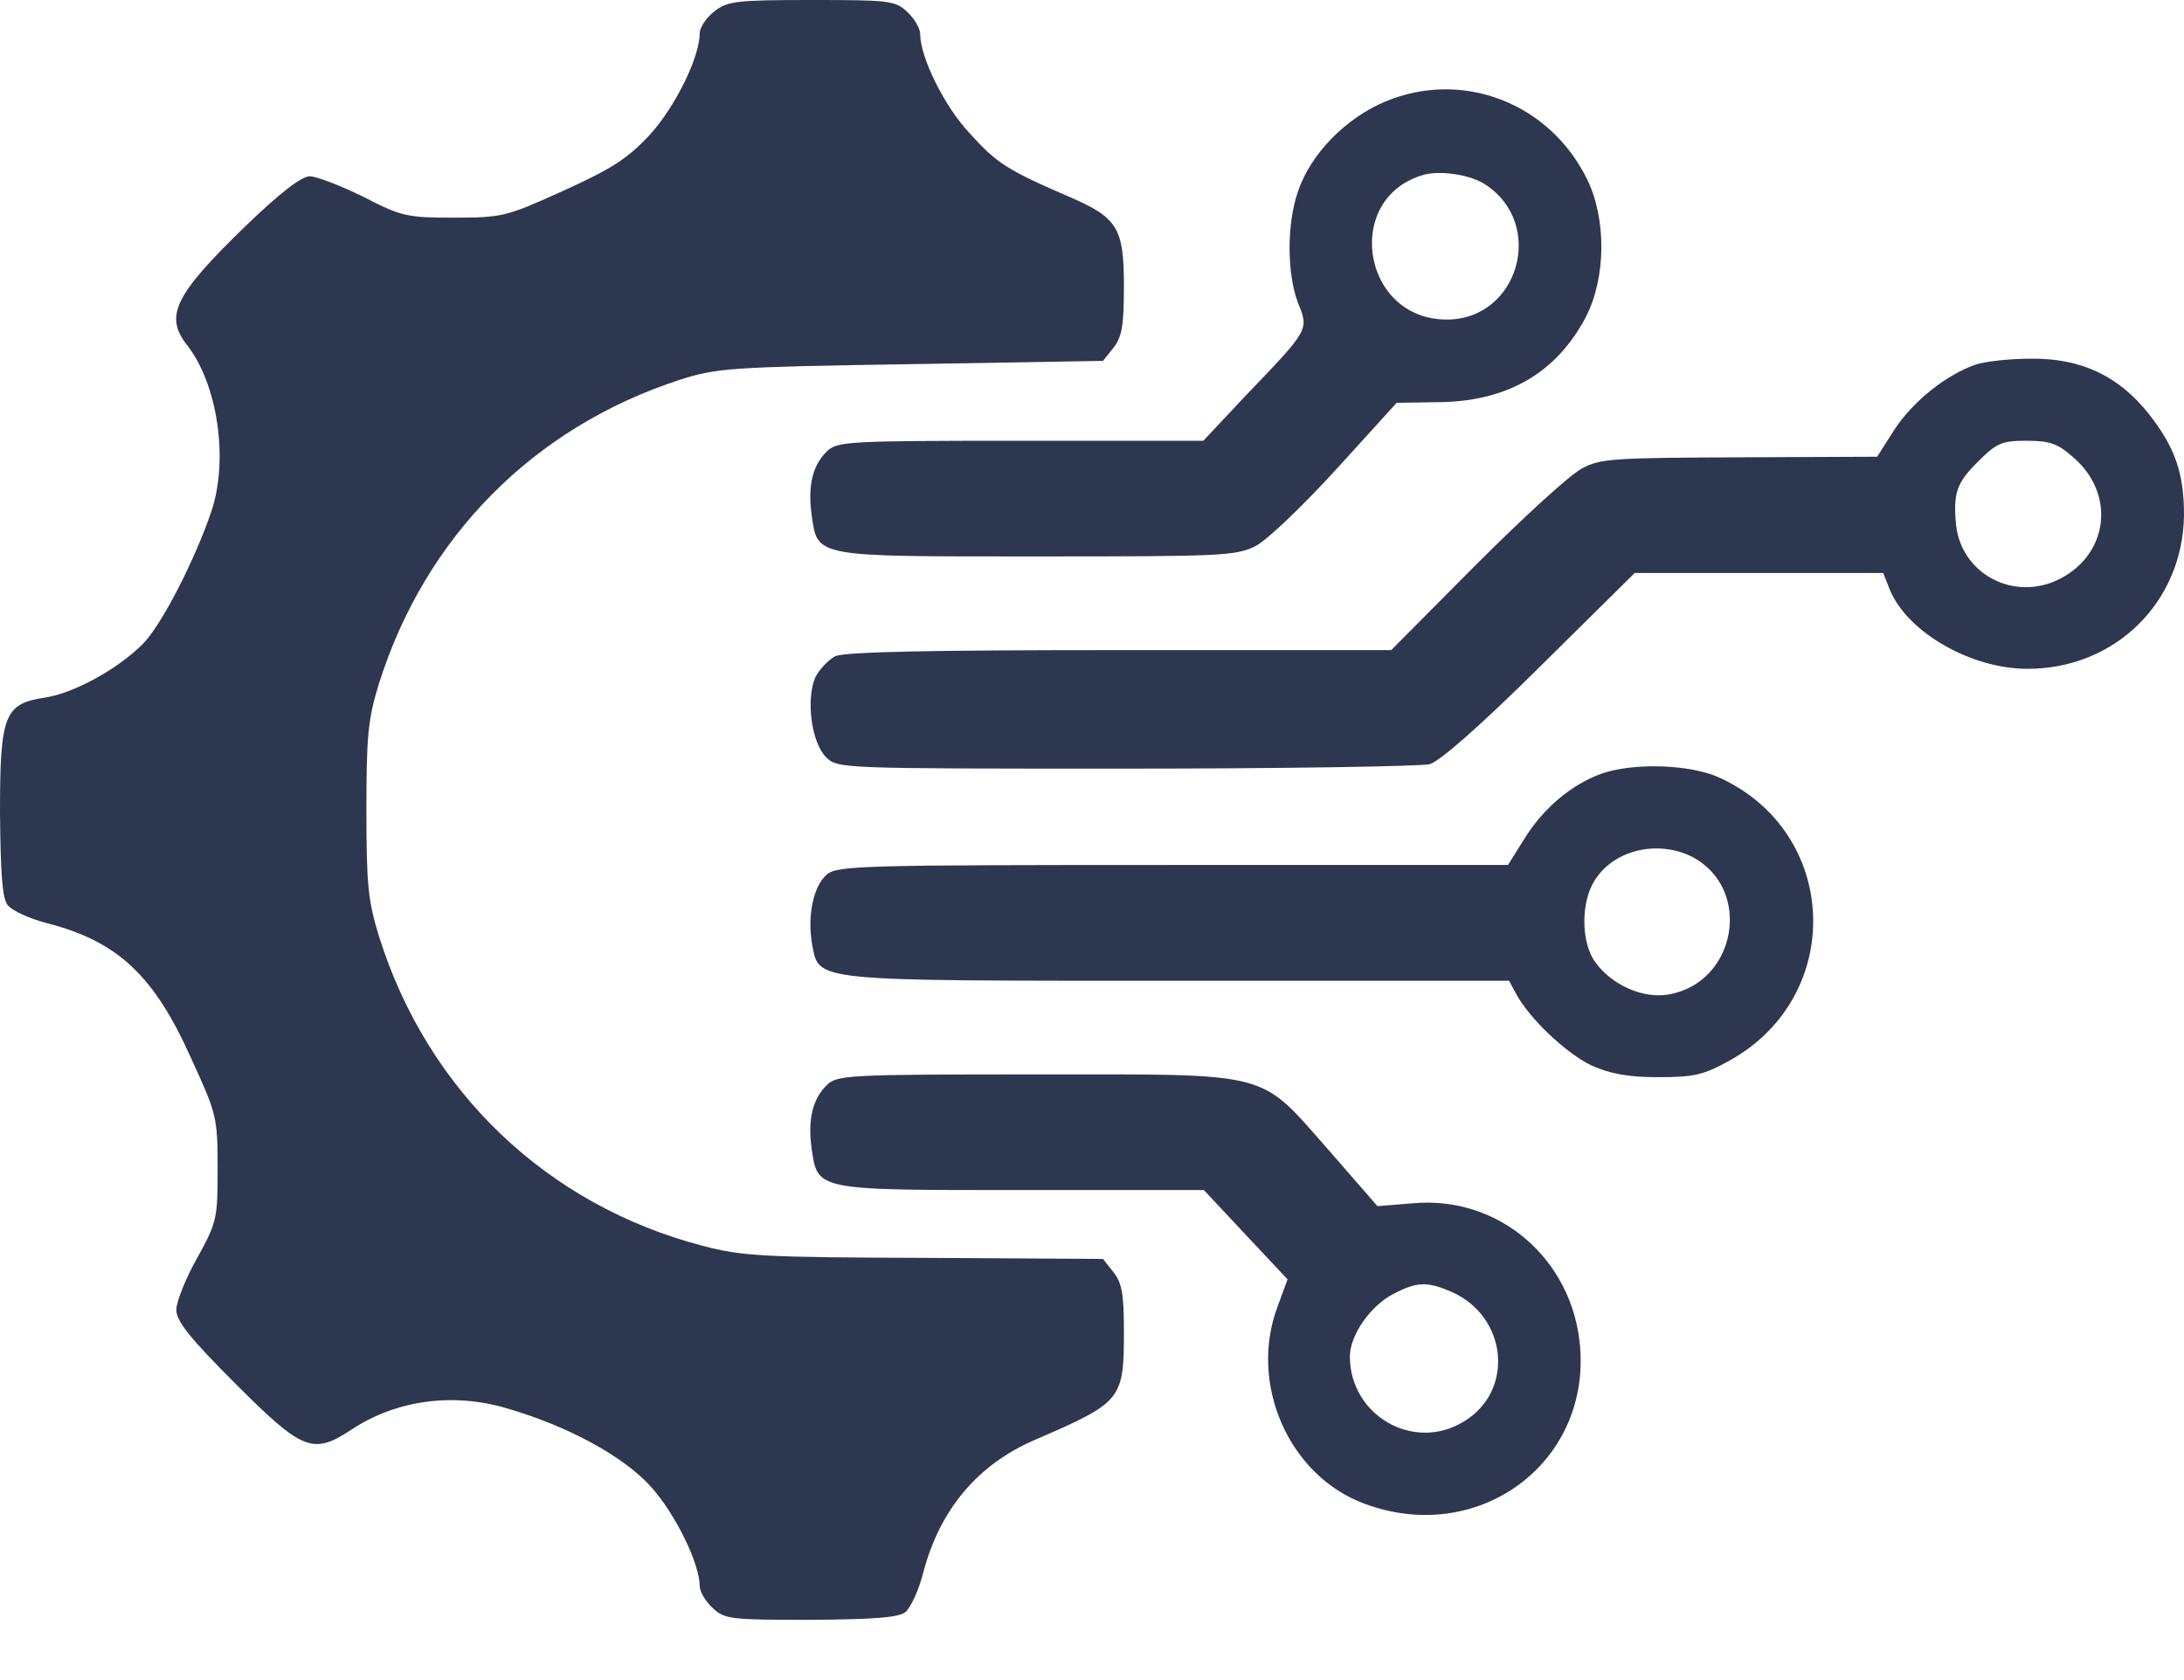 <svg width="26" height="20" viewBox="0 0 26 20" fill="none" xmlns="http://www.w3.org/2000/svg">
<path d="M8.501 0.138C8.409 0.21 8.33 0.328 8.33 0.393C8.33 0.682 8.041 1.266 7.74 1.6C7.471 1.889 7.287 2.007 6.71 2.269C6.028 2.578 5.982 2.591 5.405 2.591C4.847 2.591 4.782 2.578 4.322 2.341C4.053 2.21 3.771 2.099 3.686 2.099C3.588 2.099 3.325 2.302 2.912 2.702C2.073 3.516 1.955 3.765 2.23 4.112C2.591 4.578 2.722 5.464 2.519 6.08C2.322 6.664 1.922 7.444 1.699 7.667C1.397 7.969 0.879 8.251 0.538 8.304C0.052 8.376 0 8.507 0 9.668C0.007 10.409 0.026 10.691 0.092 10.776C0.144 10.842 0.361 10.94 0.571 10.993C1.404 11.209 1.837 11.616 2.276 12.6C2.578 13.256 2.591 13.302 2.591 13.905C2.591 14.502 2.584 14.548 2.348 14.974C2.21 15.217 2.099 15.499 2.099 15.591C2.099 15.729 2.263 15.932 2.807 16.476C3.607 17.276 3.726 17.322 4.191 17.014C4.723 16.666 5.392 16.575 6.034 16.765C6.775 16.981 7.431 17.342 7.753 17.703C8.041 18.024 8.33 18.614 8.33 18.883C8.33 18.942 8.396 19.06 8.481 19.139C8.625 19.277 8.697 19.283 9.648 19.283C10.403 19.277 10.691 19.257 10.777 19.192C10.842 19.139 10.941 18.923 10.993 18.713C11.19 17.972 11.636 17.434 12.324 17.139C13.354 16.693 13.38 16.666 13.38 15.847C13.38 15.4 13.354 15.269 13.256 15.145L13.131 14.987L11.006 14.974C9.084 14.968 8.835 14.954 8.363 14.83C6.507 14.345 5.09 12.987 4.513 11.15C4.381 10.724 4.362 10.527 4.362 9.642C4.362 8.756 4.381 8.559 4.513 8.133C5.064 6.388 6.356 5.083 8.1 4.519C8.533 4.381 8.704 4.368 10.842 4.335L13.131 4.296L13.256 4.139C13.354 4.014 13.38 3.883 13.38 3.411C13.38 2.709 13.308 2.591 12.711 2.335C11.983 2.02 11.865 1.941 11.544 1.587C11.242 1.266 10.954 0.682 10.954 0.4C10.954 0.341 10.888 0.223 10.803 0.144C10.658 0.006 10.586 -0 9.661 -0C8.763 -0 8.658 0.013 8.501 0.138Z" fill="#2E3750"/>
<path d="M16.496 1.207C16.024 1.403 15.604 1.83 15.453 2.276C15.315 2.669 15.322 3.266 15.453 3.607C15.584 3.929 15.584 3.922 14.836 4.703L14.325 5.247H12.147C10.068 5.247 9.963 5.254 9.839 5.378C9.675 5.542 9.616 5.778 9.661 6.119C9.734 6.638 9.668 6.624 12.344 6.624C14.548 6.624 14.712 6.618 14.948 6.5C15.086 6.428 15.512 6.021 15.912 5.582L16.627 4.795L17.093 4.788C17.932 4.788 18.523 4.447 18.877 3.778C19.12 3.312 19.126 2.61 18.896 2.138C18.451 1.226 17.414 0.826 16.496 1.207ZM17.683 2.197C18.405 2.669 18.077 3.804 17.224 3.804C16.207 3.804 15.984 2.348 16.955 2.079C17.152 2.027 17.506 2.079 17.683 2.197Z" fill="#2E3750"/>
<path d="M23.514 4.342C23.16 4.467 22.773 4.781 22.556 5.109L22.347 5.437L20.713 5.444C19.238 5.45 19.047 5.457 18.837 5.575C18.7 5.641 18.136 6.159 17.578 6.716L16.562 7.739H13.335C11.078 7.739 10.062 7.759 9.943 7.812C9.858 7.858 9.747 7.976 9.701 8.074C9.596 8.343 9.661 8.835 9.832 9.012C9.97 9.15 9.989 9.15 13.4 9.15C15.283 9.15 16.909 9.123 17.021 9.097C17.145 9.058 17.618 8.645 18.339 7.93L19.461 6.821H20.936H22.419L22.497 7.018C22.707 7.53 23.468 7.962 24.137 7.962C25.18 7.962 25.987 7.169 26 6.133C26 5.634 25.895 5.326 25.58 4.926C25.22 4.473 24.773 4.263 24.177 4.27C23.921 4.27 23.626 4.303 23.514 4.342ZM24.688 5.45C25.187 5.883 25.101 6.598 24.518 6.893C23.973 7.169 23.337 6.828 23.285 6.231C23.252 5.864 23.298 5.746 23.54 5.503C23.77 5.273 23.829 5.247 24.124 5.247C24.406 5.247 24.498 5.28 24.688 5.45Z" fill="#2E3750"/>
<path d="M19.067 9.209C18.706 9.34 18.372 9.622 18.149 9.983L17.952 10.297H13.971C10.271 10.297 9.976 10.304 9.845 10.409C9.681 10.547 9.609 10.908 9.668 11.242C9.753 11.688 9.635 11.675 14.03 11.675H17.965L18.05 11.832C18.208 12.127 18.647 12.541 18.949 12.685C19.172 12.783 19.382 12.823 19.743 12.823C20.169 12.823 20.28 12.796 20.589 12.626C21.973 11.859 21.901 9.904 20.464 9.255C20.116 9.097 19.448 9.078 19.067 9.209ZM20.143 10.199C20.871 10.58 20.674 11.701 19.861 11.839C19.559 11.891 19.192 11.727 18.995 11.459C18.818 11.222 18.818 10.73 18.988 10.475C19.218 10.114 19.736 9.996 20.143 10.199Z" fill="#2E3750"/>
<path d="M9.839 12.921C9.675 13.085 9.616 13.321 9.661 13.662C9.734 14.174 9.694 14.167 12.16 14.167H14.332L14.83 14.699L15.328 15.23L15.21 15.551C14.863 16.47 15.341 17.565 16.24 17.899C17.585 18.404 18.923 17.434 18.811 16.037C18.726 14.987 17.84 14.226 16.811 14.325L16.398 14.358L15.827 13.702C14.974 12.738 15.184 12.79 12.344 12.79C10.068 12.79 9.963 12.797 9.839 12.921ZM17.27 15.374C17.945 15.663 18.037 16.555 17.427 16.922C16.83 17.29 16.07 16.85 16.07 16.148C16.07 15.892 16.319 15.538 16.594 15.4C16.87 15.256 16.994 15.256 17.27 15.374Z" fill="#2E3750"/>
</svg>
